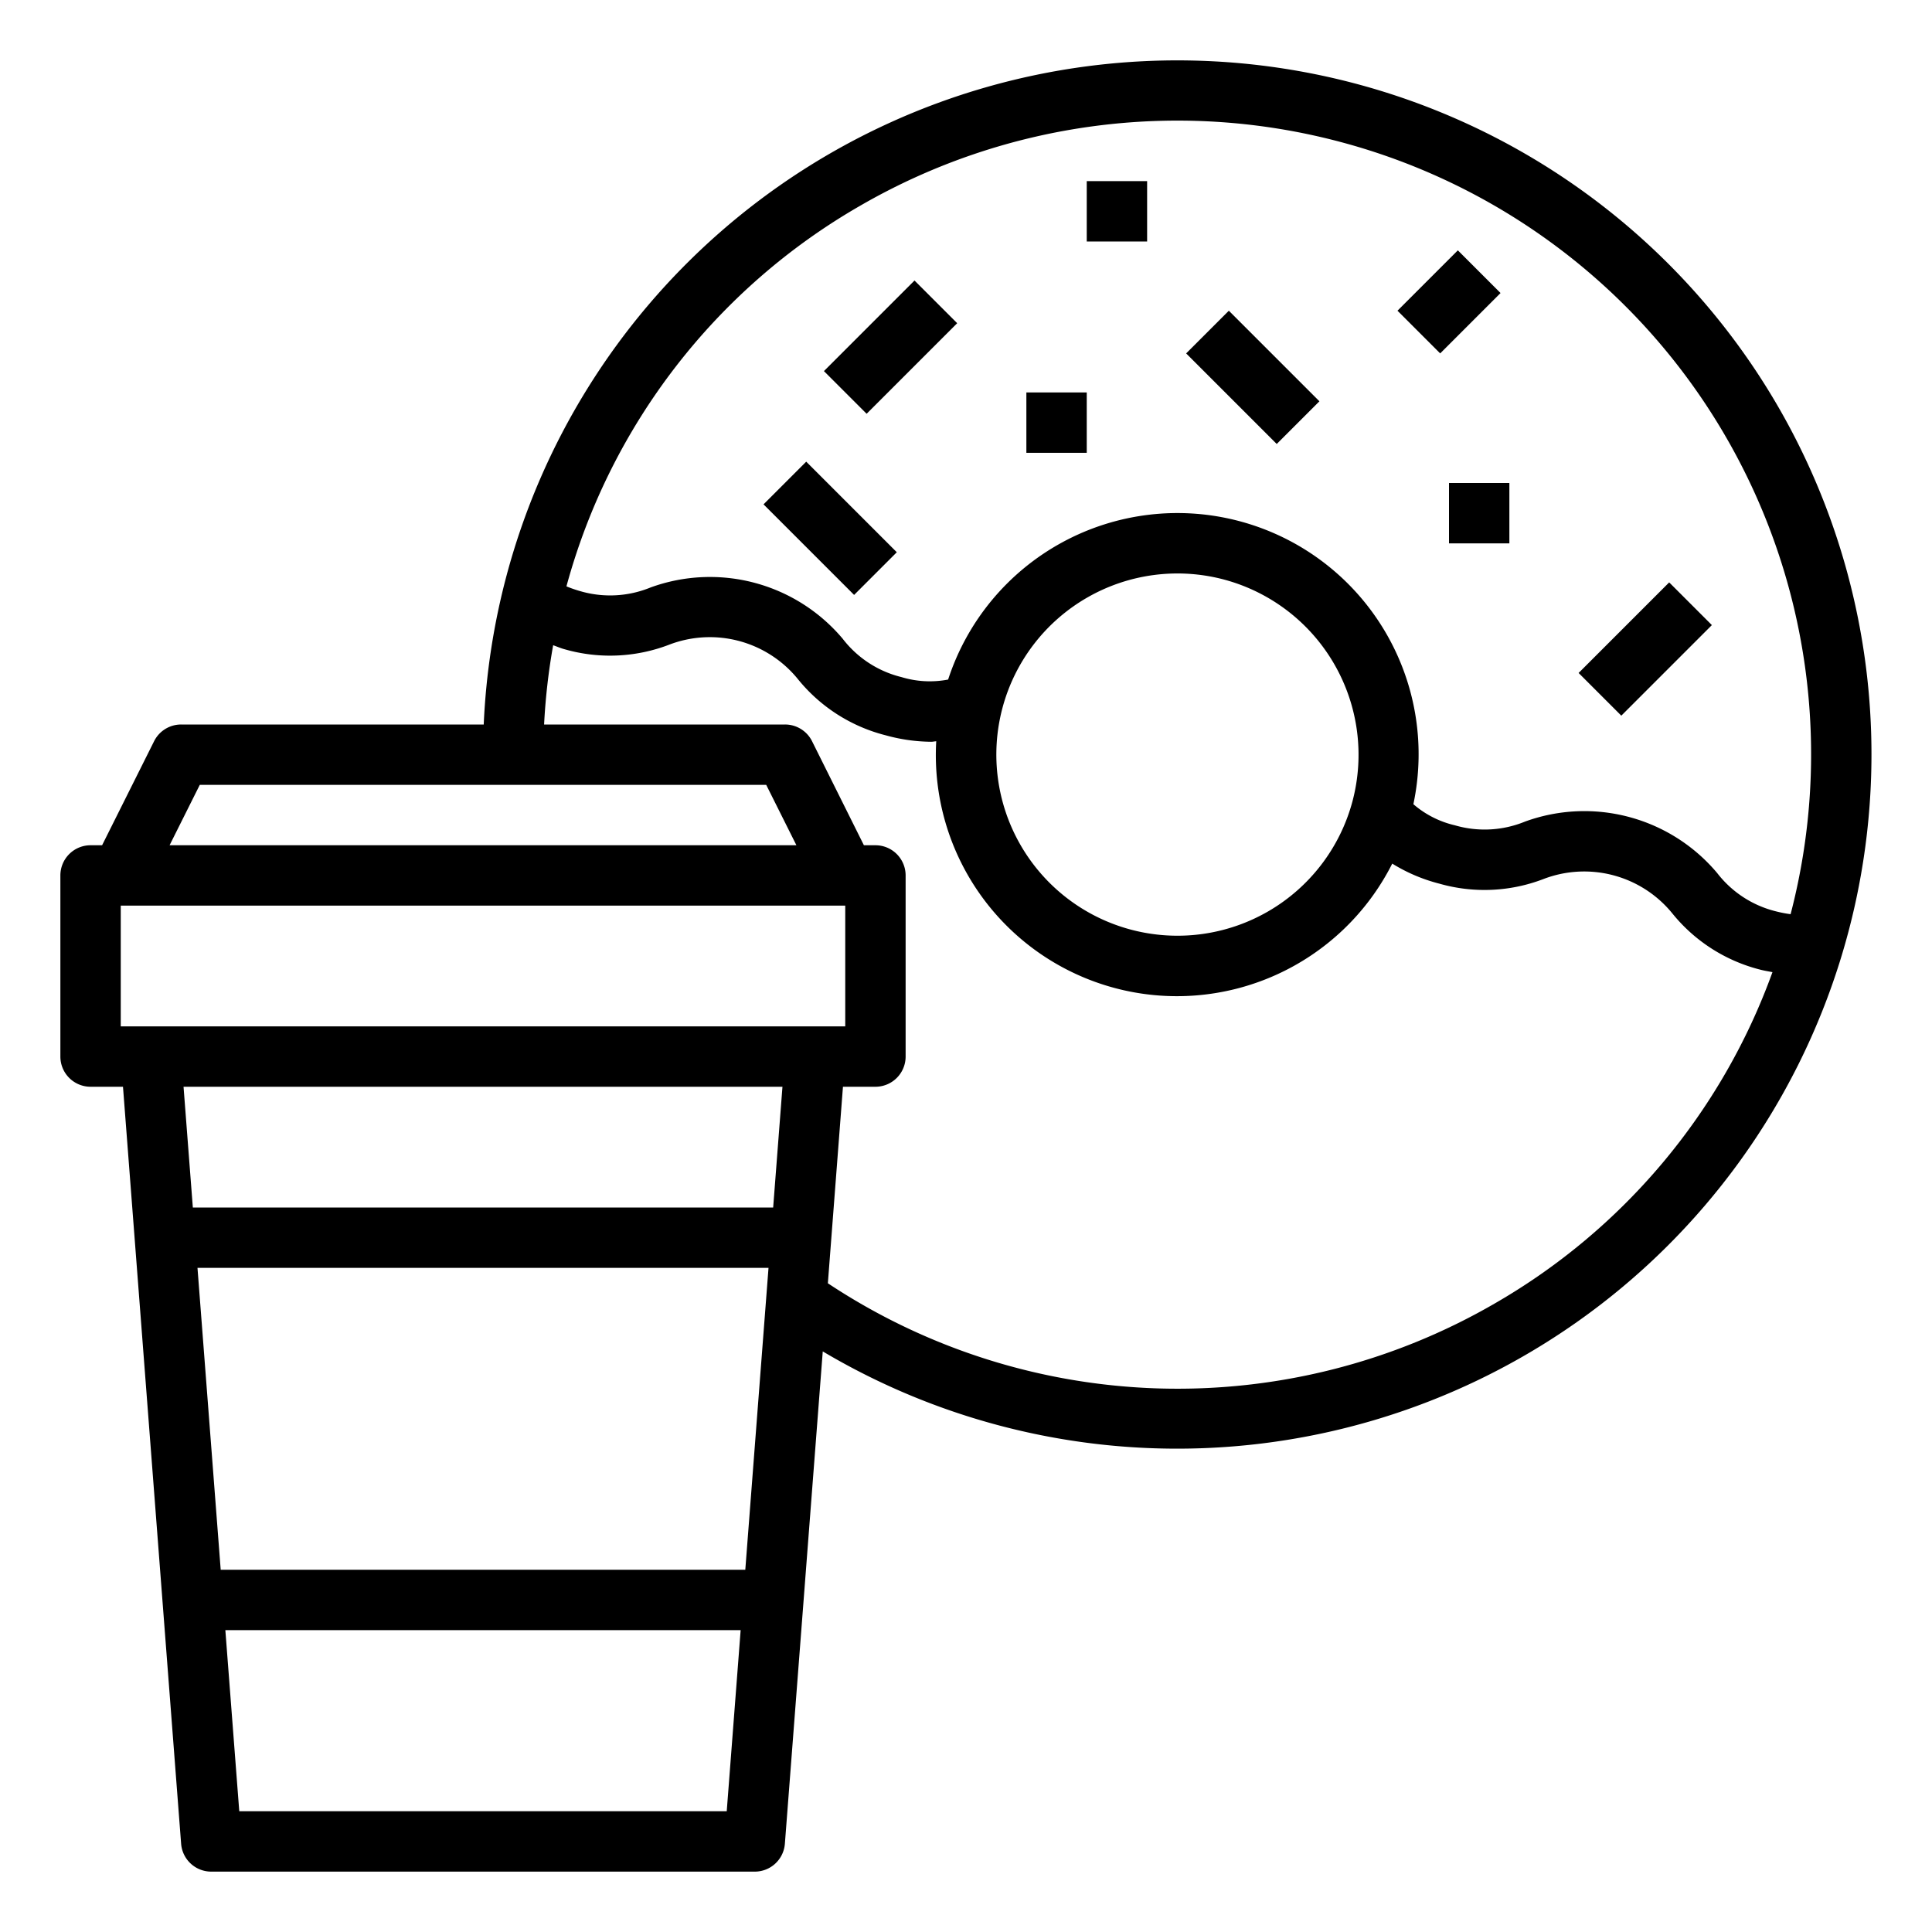 <svg xmlns="http://www.w3.org/2000/svg" viewBox="0 0 64 64" x="0px" y="0px"><g><path d="M58.92,13.5a23,23,0,0,0-42.136,5.552A23.091,23.091,0,0,0,16.024,24H6a1,1,0,0,0-.895.553L3.382,28H3a1,1,0,0,0-1,1v6a1,1,0,0,0,1,1H4.074L6,61.077A1,1,0,0,0,7,62H25a1,1,0,0,0,1-.923l1.255-16.31A23,23,0,0,0,58.92,13.5ZM28.5,6.812A20.992,20.992,0,0,1,59.316,30.284a4.175,4.175,0,0,1-.483-.094,3.517,3.517,0,0,1-1.949-1.269,5.745,5.745,0,0,0-6.363-1.706,3.523,3.523,0,0,1-2.323.125,3.213,3.213,0,0,1-1.378-.7,7.989,7.989,0,0,0-15.412-4.129,3.214,3.214,0,0,1-1.544-.081,3.506,3.506,0,0,1-1.948-1.27,5.748,5.748,0,0,0-6.364-1.7,3.526,3.526,0,0,1-2.322.125,4.289,4.289,0,0,1-.466-.161A20.856,20.856,0,0,1,28.5,6.812ZM44.8,26.553A6,6,0,1,1,40.553,19.2,6.009,6.009,0,0,1,44.8,26.553ZM6.618,26H25.382l1,2H5.618ZM4,30H28v4H4ZM6.542,42H25.458l-.769,10H7.311ZM25.92,36l-.308,4H6.388L6.08,36ZM7.926,60l-.461-6h17.07l-.461,6ZM49.5,43.188a20.958,20.958,0,0,1-22.076-.678l.5-6.51H29a1,1,0,0,0,1-1V29a1,1,0,0,0-1-1h-.382L26.9,24.553A1,1,0,0,0,26,24H18.024a20.923,20.923,0,0,1,.3-2.626c.131.045.249.1.389.136a5.459,5.459,0,0,0,3.444-.15,3.758,3.758,0,0,1,4.282,1.146,5.464,5.464,0,0,0,2.909,1.854,5.777,5.777,0,0,0,1.5.212c.061,0,.107-.014.166-.016A7.987,7.987,0,0,0,46.12,28.608a5.579,5.579,0,0,0,1.56.664,5.451,5.451,0,0,0,3.445-.151,3.763,3.763,0,0,1,4.283,1.149,5.467,5.467,0,0,0,2.907,1.852c.138.036.268.055.4.082A20.831,20.831,0,0,1,49.5,43.188Z"></path><rect x="27.379" y="10.5" width="4.243" height="2" transform="translate(0.509 24.228) rotate(-45)"></rect><rect x="40.5" y="10.379" width="2" height="4.243" transform="translate(3.316 33.006) rotate(-45)"></rect><rect x="46.586" y="9" width="2.828" height="2" transform="translate(6.988 36.87) rotate(-45)"></rect><rect x="48" y="16" width="2" height="2"></rect><rect x="34" y="13" width="2" height="2"></rect><rect x="52.379" y="20.5" width="4.243" height="2" transform="translate(0.76 44.835) rotate(-45)"></rect><rect x="26.5" y="15.379" width="2" height="4.243" transform="translate(-4.32 24.571) rotate(-45)"></rect><rect x="36" y="6" width="2" height="2"></rect></g></svg>